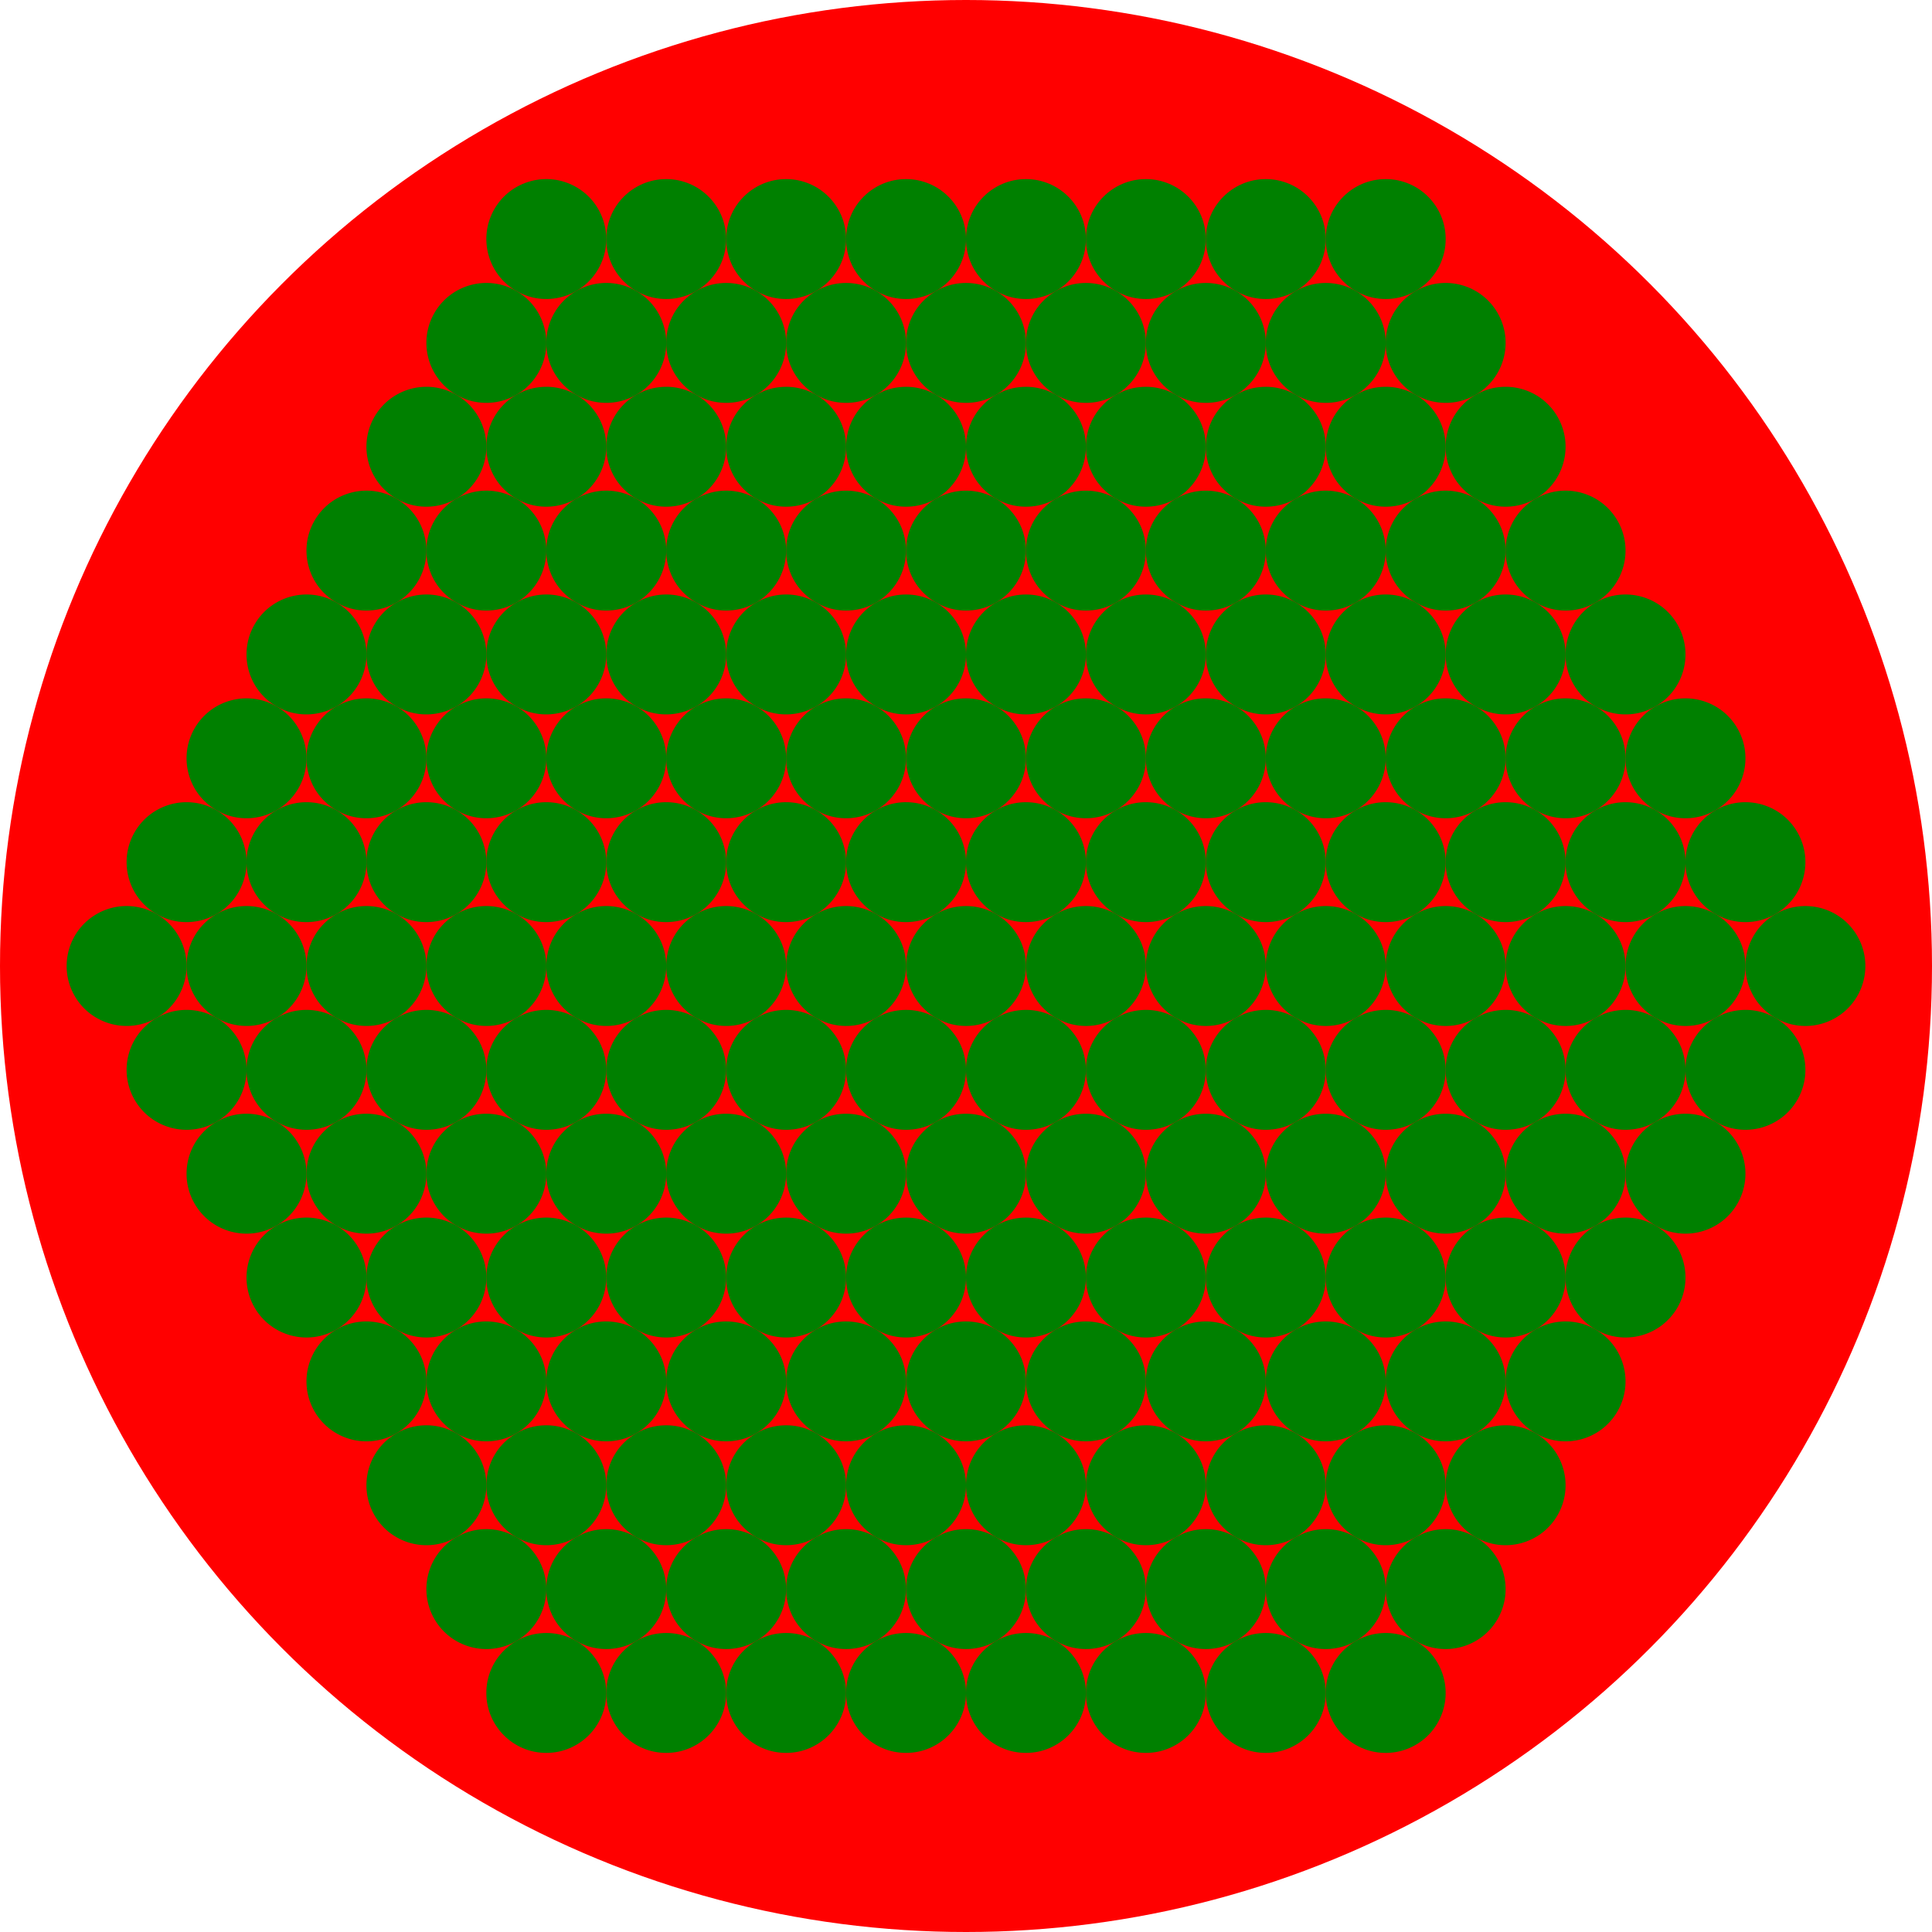 <svg viewBox="0 0 580 580" xmlns="http://www.w3.org/2000/svg">
<circle cx="290" cy="290" r="290" fill="red" />
<circle cx="290" cy="290" r="18" fill="green" transform="rotate(0,0,0)" />
<circle cx="272" cy="321.176" r="18" fill="green" transform="rotate(0,290,290)" />
<circle cx="272" cy="321.176" r="18" fill="green" transform="rotate(60,290,290)" />
<circle cx="272" cy="321.176" r="18" fill="green" transform="rotate(120,290,290)" />
<circle cx="272" cy="321.176" r="18" fill="green" transform="rotate(180,290,290)" />
<circle cx="272" cy="321.176" r="18" fill="green" transform="rotate(240,290,290)" />
<circle cx="272" cy="321.176" r="18" fill="green" transform="rotate(300,290,290)" />
<circle cx="254" cy="352.352" r="18" fill="green" transform="rotate(0,290,290)" />
<circle cx="254" cy="352.352" r="18" fill="green" transform="rotate(60,290,290)" />
<circle cx="254" cy="352.352" r="18" fill="green" transform="rotate(120,290,290)" />
<circle cx="254" cy="352.352" r="18" fill="green" transform="rotate(180,290,290)" />
<circle cx="254" cy="352.352" r="18" fill="green" transform="rotate(240,290,290)" />
<circle cx="254" cy="352.352" r="18" fill="green" transform="rotate(300,290,290)" />
<circle cx="290" cy="352.352" r="18" fill="green" transform="rotate(0,290,290)" />
<circle cx="290" cy="352.352" r="18" fill="green" transform="rotate(60,290,290)" />
<circle cx="290" cy="352.352" r="18" fill="green" transform="rotate(120,290,290)" />
<circle cx="290" cy="352.352" r="18" fill="green" transform="rotate(180,290,290)" />
<circle cx="290" cy="352.352" r="18" fill="green" transform="rotate(240,290,290)" />
<circle cx="290" cy="352.352" r="18" fill="green" transform="rotate(300,290,290)" />
<circle cx="236" cy="383.528" r="18" fill="green" transform="rotate(0,290,290)" />
<circle cx="236" cy="383.528" r="18" fill="green" transform="rotate(60,290,290)" />
<circle cx="236" cy="383.528" r="18" fill="green" transform="rotate(120,290,290)" />
<circle cx="236" cy="383.528" r="18" fill="green" transform="rotate(180,290,290)" />
<circle cx="236" cy="383.528" r="18" fill="green" transform="rotate(240,290,290)" />
<circle cx="236" cy="383.528" r="18" fill="green" transform="rotate(300,290,290)" />
<circle cx="272" cy="383.528" r="18" fill="green" transform="rotate(0,290,290)" />
<circle cx="272" cy="383.528" r="18" fill="green" transform="rotate(60,290,290)" />
<circle cx="272" cy="383.528" r="18" fill="green" transform="rotate(120,290,290)" />
<circle cx="272" cy="383.528" r="18" fill="green" transform="rotate(180,290,290)" />
<circle cx="272" cy="383.528" r="18" fill="green" transform="rotate(240,290,290)" />
<circle cx="272" cy="383.528" r="18" fill="green" transform="rotate(300,290,290)" />
<circle cx="308" cy="383.528" r="18" fill="green" transform="rotate(0,290,290)" />
<circle cx="308" cy="383.528" r="18" fill="green" transform="rotate(60,290,290)" />
<circle cx="308" cy="383.528" r="18" fill="green" transform="rotate(120,290,290)" />
<circle cx="308" cy="383.528" r="18" fill="green" transform="rotate(180,290,290)" />
<circle cx="308" cy="383.528" r="18" fill="green" transform="rotate(240,290,290)" />
<circle cx="308" cy="383.528" r="18" fill="green" transform="rotate(300,290,290)" />
<circle cx="218" cy="414.704" r="18" fill="green" transform="rotate(0,290,290)" />
<circle cx="218" cy="414.704" r="18" fill="green" transform="rotate(60,290,290)" />
<circle cx="218" cy="414.704" r="18" fill="green" transform="rotate(120,290,290)" />
<circle cx="218" cy="414.704" r="18" fill="green" transform="rotate(180,290,290)" />
<circle cx="218" cy="414.704" r="18" fill="green" transform="rotate(240,290,290)" />
<circle cx="218" cy="414.704" r="18" fill="green" transform="rotate(300,290,290)" />
<circle cx="254" cy="414.704" r="18" fill="green" transform="rotate(0,290,290)" />
<circle cx="254" cy="414.704" r="18" fill="green" transform="rotate(60,290,290)" />
<circle cx="254" cy="414.704" r="18" fill="green" transform="rotate(120,290,290)" />
<circle cx="254" cy="414.704" r="18" fill="green" transform="rotate(180,290,290)" />
<circle cx="254" cy="414.704" r="18" fill="green" transform="rotate(240,290,290)" />
<circle cx="254" cy="414.704" r="18" fill="green" transform="rotate(300,290,290)" />
<circle cx="290" cy="414.704" r="18" fill="green" transform="rotate(0,290,290)" />
<circle cx="290" cy="414.704" r="18" fill="green" transform="rotate(60,290,290)" />
<circle cx="290" cy="414.704" r="18" fill="green" transform="rotate(120,290,290)" />
<circle cx="290" cy="414.704" r="18" fill="green" transform="rotate(180,290,290)" />
<circle cx="290" cy="414.704" r="18" fill="green" transform="rotate(240,290,290)" />
<circle cx="290" cy="414.704" r="18" fill="green" transform="rotate(300,290,290)" />
<circle cx="326" cy="414.704" r="18" fill="green" transform="rotate(0,290,290)" />
<circle cx="326" cy="414.704" r="18" fill="green" transform="rotate(60,290,290)" />
<circle cx="326" cy="414.704" r="18" fill="green" transform="rotate(120,290,290)" />
<circle cx="326" cy="414.704" r="18" fill="green" transform="rotate(180,290,290)" />
<circle cx="326" cy="414.704" r="18" fill="green" transform="rotate(240,290,290)" />
<circle cx="326" cy="414.704" r="18" fill="green" transform="rotate(300,290,290)" />
<circle cx="200" cy="445.88" r="18" fill="green" transform="rotate(0,290,290)" />
<circle cx="200" cy="445.88" r="18" fill="green" transform="rotate(60,290,290)" />
<circle cx="200" cy="445.88" r="18" fill="green" transform="rotate(120,290,290)" />
<circle cx="200" cy="445.88" r="18" fill="green" transform="rotate(180,290,290)" />
<circle cx="200" cy="445.88" r="18" fill="green" transform="rotate(240,290,290)" />
<circle cx="200" cy="445.88" r="18" fill="green" transform="rotate(300,290,290)" />
<circle cx="236" cy="445.88" r="18" fill="green" transform="rotate(0,290,290)" />
<circle cx="236" cy="445.88" r="18" fill="green" transform="rotate(60,290,290)" />
<circle cx="236" cy="445.88" r="18" fill="green" transform="rotate(120,290,290)" />
<circle cx="236" cy="445.88" r="18" fill="green" transform="rotate(180,290,290)" />
<circle cx="236" cy="445.88" r="18" fill="green" transform="rotate(240,290,290)" />
<circle cx="236" cy="445.88" r="18" fill="green" transform="rotate(300,290,290)" />
<circle cx="272" cy="445.88" r="18" fill="green" transform="rotate(0,290,290)" />
<circle cx="272" cy="445.88" r="18" fill="green" transform="rotate(60,290,290)" />
<circle cx="272" cy="445.88" r="18" fill="green" transform="rotate(120,290,290)" />
<circle cx="272" cy="445.88" r="18" fill="green" transform="rotate(180,290,290)" />
<circle cx="272" cy="445.88" r="18" fill="green" transform="rotate(240,290,290)" />
<circle cx="272" cy="445.88" r="18" fill="green" transform="rotate(300,290,290)" />
<circle cx="308" cy="445.88" r="18" fill="green" transform="rotate(0,290,290)" />
<circle cx="308" cy="445.88" r="18" fill="green" transform="rotate(60,290,290)" />
<circle cx="308" cy="445.88" r="18" fill="green" transform="rotate(120,290,290)" />
<circle cx="308" cy="445.88" r="18" fill="green" transform="rotate(180,290,290)" />
<circle cx="308" cy="445.88" r="18" fill="green" transform="rotate(240,290,290)" />
<circle cx="308" cy="445.88" r="18" fill="green" transform="rotate(300,290,290)" />
<circle cx="344" cy="445.88" r="18" fill="green" transform="rotate(0,290,290)" />
<circle cx="344" cy="445.88" r="18" fill="green" transform="rotate(60,290,290)" />
<circle cx="344" cy="445.88" r="18" fill="green" transform="rotate(120,290,290)" />
<circle cx="344" cy="445.88" r="18" fill="green" transform="rotate(180,290,290)" />
<circle cx="344" cy="445.88" r="18" fill="green" transform="rotate(240,290,290)" />
<circle cx="344" cy="445.88" r="18" fill="green" transform="rotate(300,290,290)" />
<circle cx="182" cy="477.056" r="18" fill="green" transform="rotate(0,290,290)" />
<circle cx="182" cy="477.056" r="18" fill="green" transform="rotate(60,290,290)" />
<circle cx="182" cy="477.056" r="18" fill="green" transform="rotate(120,290,290)" />
<circle cx="182" cy="477.056" r="18" fill="green" transform="rotate(180,290,290)" />
<circle cx="182" cy="477.056" r="18" fill="green" transform="rotate(240,290,290)" />
<circle cx="182" cy="477.056" r="18" fill="green" transform="rotate(300,290,290)" />
<circle cx="218" cy="477.056" r="18" fill="green" transform="rotate(0,290,290)" />
<circle cx="218" cy="477.056" r="18" fill="green" transform="rotate(60,290,290)" />
<circle cx="218" cy="477.056" r="18" fill="green" transform="rotate(120,290,290)" />
<circle cx="218" cy="477.056" r="18" fill="green" transform="rotate(180,290,290)" />
<circle cx="218" cy="477.056" r="18" fill="green" transform="rotate(240,290,290)" />
<circle cx="218" cy="477.056" r="18" fill="green" transform="rotate(300,290,290)" />
<circle cx="254" cy="477.056" r="18" fill="green" transform="rotate(0,290,290)" />
<circle cx="254" cy="477.056" r="18" fill="green" transform="rotate(60,290,290)" />
<circle cx="254" cy="477.056" r="18" fill="green" transform="rotate(120,290,290)" />
<circle cx="254" cy="477.056" r="18" fill="green" transform="rotate(180,290,290)" />
<circle cx="254" cy="477.056" r="18" fill="green" transform="rotate(240,290,290)" />
<circle cx="254" cy="477.056" r="18" fill="green" transform="rotate(300,290,290)" />
<circle cx="290" cy="477.056" r="18" fill="green" transform="rotate(0,290,290)" />
<circle cx="290" cy="477.056" r="18" fill="green" transform="rotate(60,290,290)" />
<circle cx="290" cy="477.056" r="18" fill="green" transform="rotate(120,290,290)" />
<circle cx="290" cy="477.056" r="18" fill="green" transform="rotate(180,290,290)" />
<circle cx="290" cy="477.056" r="18" fill="green" transform="rotate(240,290,290)" />
<circle cx="290" cy="477.056" r="18" fill="green" transform="rotate(300,290,290)" />
<circle cx="326" cy="477.056" r="18" fill="green" transform="rotate(0,290,290)" />
<circle cx="326" cy="477.056" r="18" fill="green" transform="rotate(60,290,290)" />
<circle cx="326" cy="477.056" r="18" fill="green" transform="rotate(120,290,290)" />
<circle cx="326" cy="477.056" r="18" fill="green" transform="rotate(180,290,290)" />
<circle cx="326" cy="477.056" r="18" fill="green" transform="rotate(240,290,290)" />
<circle cx="326" cy="477.056" r="18" fill="green" transform="rotate(300,290,290)" />
<circle cx="362" cy="477.056" r="18" fill="green" transform="rotate(0,290,290)" />
<circle cx="362" cy="477.056" r="18" fill="green" transform="rotate(60,290,290)" />
<circle cx="362" cy="477.056" r="18" fill="green" transform="rotate(120,290,290)" />
<circle cx="362" cy="477.056" r="18" fill="green" transform="rotate(180,290,290)" />
<circle cx="362" cy="477.056" r="18" fill="green" transform="rotate(240,290,290)" />
<circle cx="362" cy="477.056" r="18" fill="green" transform="rotate(300,290,290)" />
<circle cx="164" cy="508.232" r="18" fill="green" transform="rotate(0,290,290)" />
<circle cx="164" cy="508.232" r="18" fill="green" transform="rotate(60,290,290)" />
<circle cx="164" cy="508.232" r="18" fill="green" transform="rotate(120,290,290)" />
<circle cx="164" cy="508.232" r="18" fill="green" transform="rotate(180,290,290)" />
<circle cx="164" cy="508.232" r="18" fill="green" transform="rotate(240,290,290)" />
<circle cx="164" cy="508.232" r="18" fill="green" transform="rotate(300,290,290)" />
<circle cx="200" cy="508.232" r="18" fill="green" transform="rotate(0,290,290)" />
<circle cx="200" cy="508.232" r="18" fill="green" transform="rotate(60,290,290)" />
<circle cx="200" cy="508.232" r="18" fill="green" transform="rotate(120,290,290)" />
<circle cx="200" cy="508.232" r="18" fill="green" transform="rotate(180,290,290)" />
<circle cx="200" cy="508.232" r="18" fill="green" transform="rotate(240,290,290)" />
<circle cx="200" cy="508.232" r="18" fill="green" transform="rotate(300,290,290)" />
<circle cx="236" cy="508.232" r="18" fill="green" transform="rotate(0,290,290)" />
<circle cx="236" cy="508.232" r="18" fill="green" transform="rotate(60,290,290)" />
<circle cx="236" cy="508.232" r="18" fill="green" transform="rotate(120,290,290)" />
<circle cx="236" cy="508.232" r="18" fill="green" transform="rotate(180,290,290)" />
<circle cx="236" cy="508.232" r="18" fill="green" transform="rotate(240,290,290)" />
<circle cx="236" cy="508.232" r="18" fill="green" transform="rotate(300,290,290)" />
<circle cx="272" cy="508.232" r="18" fill="green" transform="rotate(0,290,290)" />
<circle cx="272" cy="508.232" r="18" fill="green" transform="rotate(60,290,290)" />
<circle cx="272" cy="508.232" r="18" fill="green" transform="rotate(120,290,290)" />
<circle cx="272" cy="508.232" r="18" fill="green" transform="rotate(180,290,290)" />
<circle cx="272" cy="508.232" r="18" fill="green" transform="rotate(240,290,290)" />
<circle cx="272" cy="508.232" r="18" fill="green" transform="rotate(300,290,290)" />
<circle cx="308" cy="508.232" r="18" fill="green" transform="rotate(0,290,290)" />
<circle cx="308" cy="508.232" r="18" fill="green" transform="rotate(60,290,290)" />
<circle cx="308" cy="508.232" r="18" fill="green" transform="rotate(120,290,290)" />
<circle cx="308" cy="508.232" r="18" fill="green" transform="rotate(180,290,290)" />
<circle cx="308" cy="508.232" r="18" fill="green" transform="rotate(240,290,290)" />
<circle cx="308" cy="508.232" r="18" fill="green" transform="rotate(300,290,290)" />
<circle cx="344" cy="508.232" r="18" fill="green" transform="rotate(0,290,290)" />
<circle cx="344" cy="508.232" r="18" fill="green" transform="rotate(60,290,290)" />
<circle cx="344" cy="508.232" r="18" fill="green" transform="rotate(120,290,290)" />
<circle cx="344" cy="508.232" r="18" fill="green" transform="rotate(180,290,290)" />
<circle cx="344" cy="508.232" r="18" fill="green" transform="rotate(240,290,290)" />
<circle cx="344" cy="508.232" r="18" fill="green" transform="rotate(300,290,290)" />
<circle cx="380" cy="508.232" r="18" fill="green" transform="rotate(0,290,290)" />
<circle cx="380" cy="508.232" r="18" fill="green" transform="rotate(60,290,290)" />
<circle cx="380" cy="508.232" r="18" fill="green" transform="rotate(120,290,290)" />
<circle cx="380" cy="508.232" r="18" fill="green" transform="rotate(180,290,290)" />
<circle cx="380" cy="508.232" r="18" fill="green" transform="rotate(240,290,290)" />
<circle cx="380" cy="508.232" r="18" fill="green" transform="rotate(300,290,290)" />
</svg>